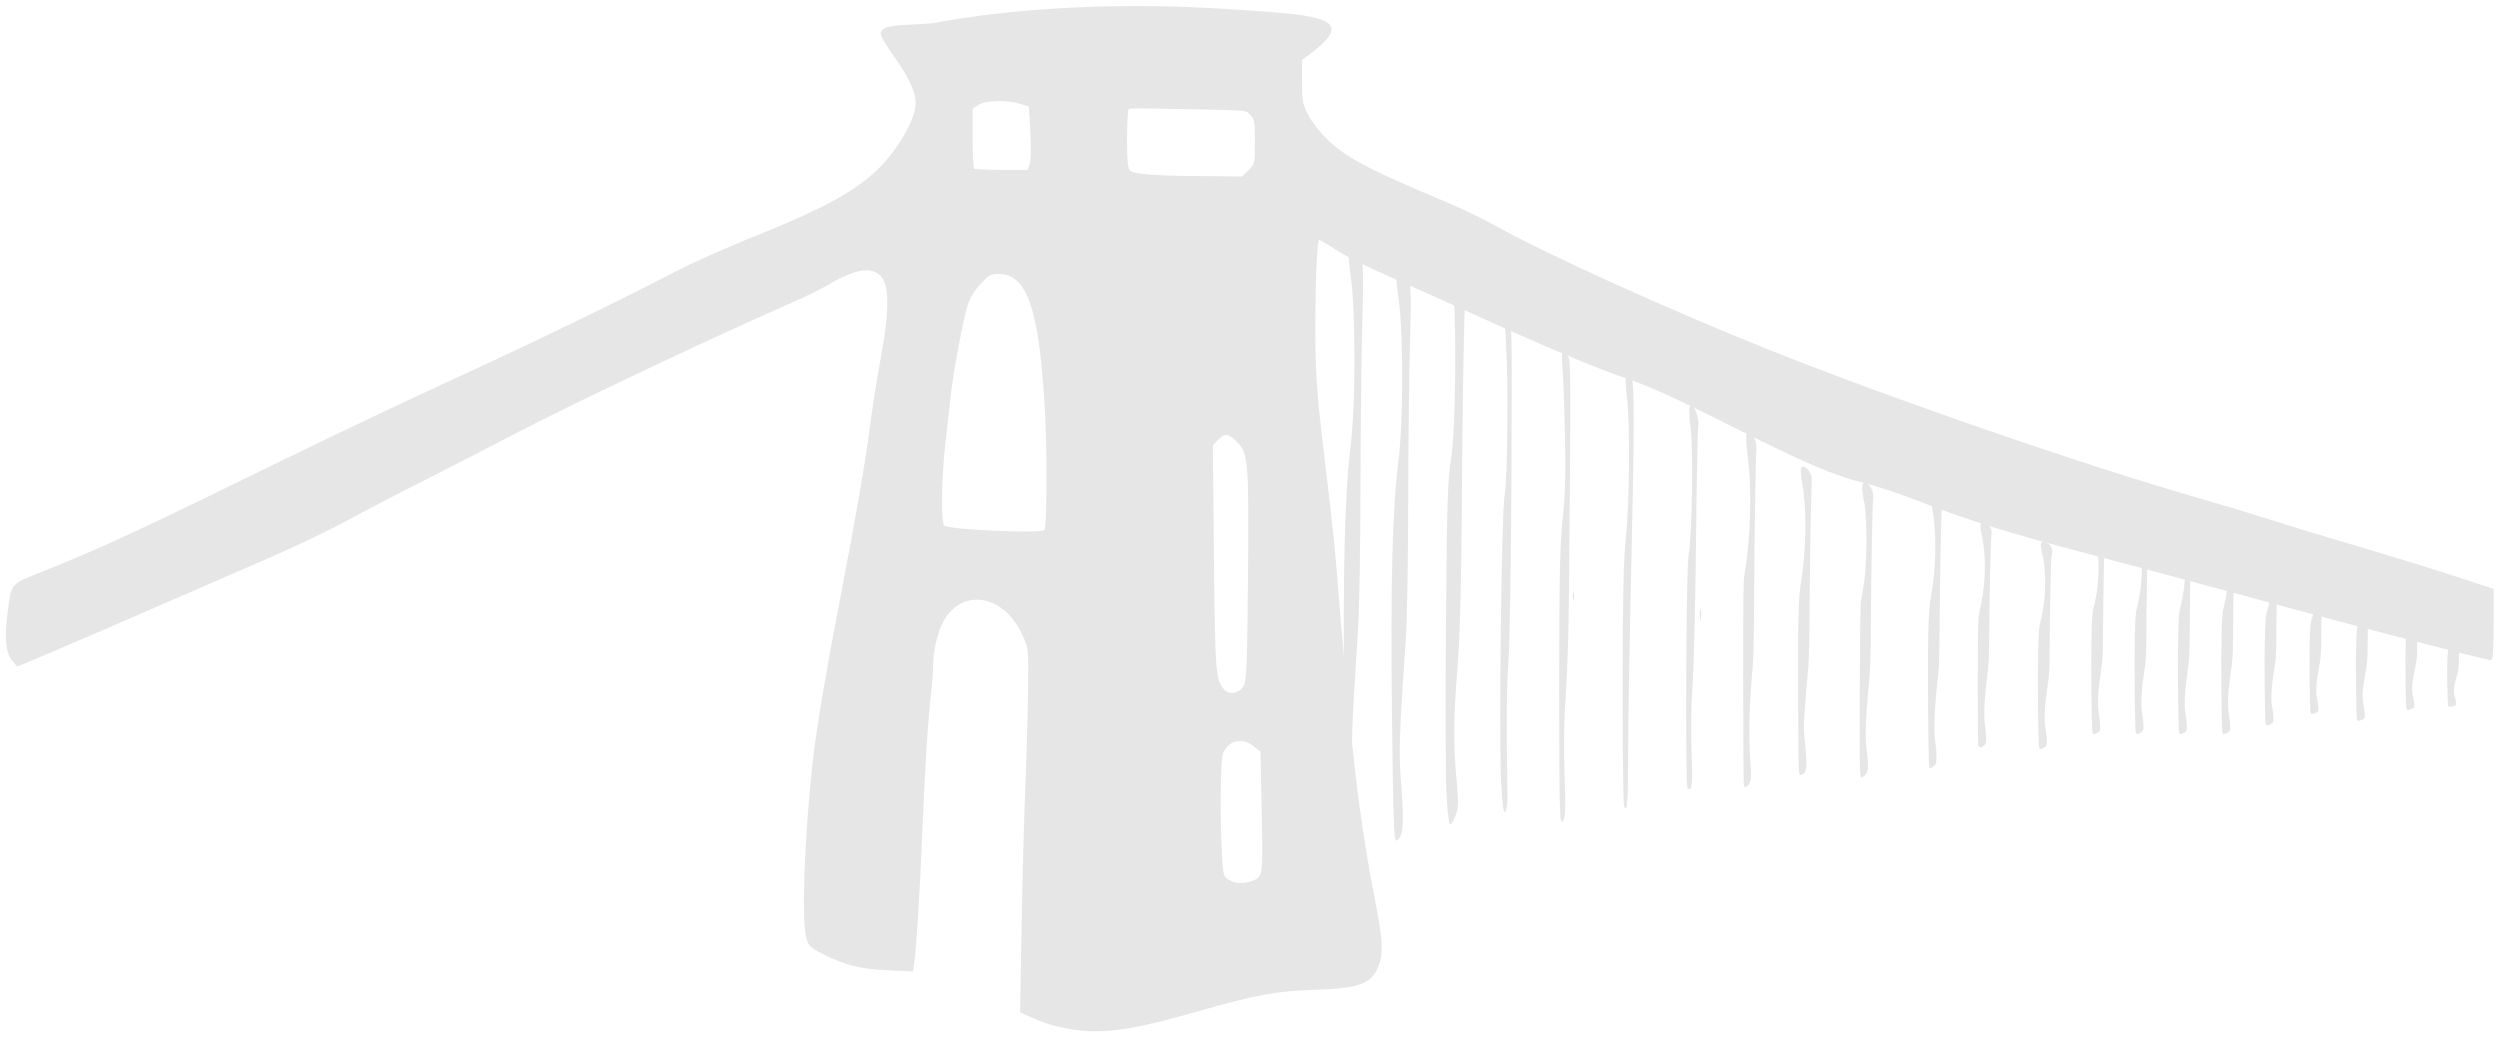 <?xml version="1.0" encoding="UTF-8" standalone="no"?>
<svg
   xmlns:dc="http://purl.org/dc/elements/1.1/"
   xmlns:cc="http://creativecommons.org/ns#"
   xmlns:rdf="http://www.w3.org/1999/02/22-rdf-syntax-ns#"
   xmlns:svg="http://www.w3.org/2000/svg"
   xmlns="http://www.w3.org/2000/svg"
   id="svg8"
   version="1.1"
   viewBox="0 0 152.656 63.3"
   height="63.3mm"
   width="152.656mm">
  <defs
     id="defs2" />
  <g
     transform="translate(-0.379,-0.587)"
     id="layer2">
    <path
       id="path4862"
       d="m 66.104,63.48 c -1.073,-0.148 -1.8,-0.35 -2.699,-0.747 l -0.737,-0.326 0.09,-5.176 c 0.05,-2.847 0.155,-6.8 0.235,-8.784 0.079,-1.984 0.154,-4.661 0.165,-5.947 0.021,-2.321 0.018,-2.345 -0.368,-3.182 -1.075,-2.329 -3.466,-2.839 -4.678,-1 -0.41,0.623 -0.746,1.873 -0.746,2.776 0,0.372 -0.058,1.157 -0.128,1.743 -0.185,1.54 -0.385,4.711 -0.543,8.616 -0.146,3.613 -0.349,6.899 -0.485,7.87 l -0.082,0.587 -1.552,-0.077 c -1.713,-0.085 -2.574,-0.3 -3.919,-0.977 -0.809,-0.407 -0.911,-0.505 -1.043,-0.994 -0.308,-1.142 -0.111,-6.332 0.414,-10.952 0.219,-1.925 0.824,-5.489 1.726,-10.156 0.923,-4.779 1.495,-8.127 1.805,-10.557 0.117,-0.919 0.396,-2.656 0.62,-3.86 0.512,-2.757 0.509,-4.331 -0.009,-4.882 -0.577,-0.614 -1.605,-0.446 -3.217,0.526 -0.404,0.244 -1.457,0.757 -2.339,1.14 -4.371,1.901 -13.553,6.25 -16.848,7.981 -1.391,0.731 -3.852,1.996 -5.469,2.812 -1.617,0.816 -3.768,1.937 -4.78,2.492 -1.012,0.555 -3.147,1.573 -4.744,2.263 -1.597,0.69 -4.588,1.99 -6.646,2.89 -2.058,0.9 -4.854,2.108 -6.214,2.685 L 1.439,41.292 1.147,40.963 C 0.742,40.507 0.637,39.586 0.826,38.144 1.093,36.106 0.914,36.317 3.111,35.432 c 3.662,-1.476 5.606,-2.378 14.498,-6.728 3.087,-1.51 7.808,-3.751 10.49,-4.98 4.713,-2.159 9.907,-4.676 13.611,-6.596 0.982,-0.509 3.026,-1.421 4.544,-2.028 5.346,-2.137 7.307,-3.346 8.784,-5.416 0.783,-1.097 1.255,-2.15 1.255,-2.797 0,-0.688 -0.436,-1.613 -1.38,-2.93 -0.415,-0.579 -0.755,-1.162 -0.755,-1.295 0,-0.389 0.435,-0.521 1.9,-0.578 0.755,-0.03 1.464,-0.086 1.574,-0.126 0.11,-0.04 0.862,-0.168 1.67,-0.285 4.908,-0.71 10.281,-0.894 15.903,-0.543 4.035,0.251 5.169,0.384 5.947,0.695 0.905,0.362 0.67,0.97 -0.802,2.073 l -0.468,0.351 7.93e-4,1.319 c 5.29e-4,1.195 0.037,1.388 0.386,2.054 0.212,0.404 0.73,1.065 1.15,1.47 1.174,1.129 2.53,1.845 7.216,3.808 0.992,0.416 2.386,1.086 3.097,1.49 2.831,1.607 10.57,5.116 16.614,7.534 7.523,3.009 19.405,7.109 26.393,9.106 1.286,0.368 3.15,0.931 4.143,1.251 0.992,0.32 3.458,1.07 5.479,1.667 2.021,0.596 4.712,1.426 5.98,1.843 l 2.305,0.759 v 2.174 c 0,1.58 -0.043,2.174 -0.157,2.174 -0.304,0 -7.989,-2.002 -14.542,-3.789 -3.638,-0.992 -8.028,-2.172 -9.755,-2.624 -5.115,-1.336 -7.512,-2.08 -10.751,-3.336 -1.106,-0.429 -2.546,-0.908 -3.2,-1.065 -1.864,-0.447 -3.607,-1.194 -8.256,-3.535 -3.076,-1.549 -4.855,-2.359 -6.179,-2.813 -2.091,-0.717 -5,-1.937 -9.432,-3.956 -1.654,-0.753 -4.017,-1.809 -5.251,-2.347 -1.234,-0.538 -2.655,-1.251 -3.158,-1.586 -0.503,-0.334 -0.966,-0.608 -1.03,-0.608 -0.141,4e-5 -0.251,2.841 -0.234,6.014 0.014,2.509 0.12,3.787 0.721,8.686 0.212,1.727 0.451,3.952 0.532,4.944 0.986,12.117 1.378,15.462 2.478,21.149 0.385,1.989 0.412,2.829 0.114,3.573 -0.422,1.054 -1.197,1.339 -3.86,1.42 -2.36,0.072 -3.677,0.314 -7.149,1.314 -3.812,1.098 -5.677,1.384 -7.432,1.142 z m 10.824,-9.138 c 0.571,-0.239 0.579,-0.317 0.488,-4.538 l -0.072,-3.32 -0.401,-0.32 c -0.696,-0.556 -1.55,-0.376 -1.872,0.396 -0.25,0.598 -0.176,7.208 0.085,7.521 0.375,0.452 1.071,0.555 1.772,0.262 z M 76.336,42.433 c 0.163,-0.331 0.206,-1.5 0.249,-6.699 0.058,-7.003 0.021,-7.447 -0.677,-8.167 -0.504,-0.52 -0.755,-0.543 -1.163,-0.109 l -0.306,0.326 0.067,6.857 c 0.069,7.02 0.101,7.445 0.61,8.033 0.328,0.379 0.977,0.251 1.219,-0.24 z M 64.153,32.951 c 0.146,-0.146 0.176,-4.618 0.047,-7.028 -0.345,-6.422 -1.068,-8.607 -2.848,-8.607 -0.483,0 -0.614,0.075 -1.126,0.64 -0.374,0.413 -0.65,0.886 -0.779,1.333 -0.293,1.014 -0.848,3.984 -1.004,5.371 -0.074,0.661 -0.227,2.021 -0.339,3.02 -0.242,2.161 -0.271,4.873 -0.055,5.007 0.41,0.254 5.879,0.49 6.105,0.264 z M 76.619,10.972 c 0.38,-0.38 0.391,-0.427 0.391,-1.737 0,-1.168 -0.035,-1.382 -0.267,-1.614 -0.315,-0.315 -0.031,-0.286 -3.541,-0.358 -3.841,-0.079 -3.817,-0.079 -3.912,0.016 -0.046,0.046 -0.087,0.86 -0.091,1.809 -0.005,1.243 0.042,1.774 0.167,1.9 0.23,0.231 1.443,0.329 4.414,0.354 l 2.449,0.021 z M 63.252,10.612 c 0.081,-0.212 0.098,-0.975 0.043,-1.938 L 63.205,7.086 62.657,6.923 C 61.83,6.677 60.556,6.712 60.129,6.992 l -0.358,0.235 v 1.779 c 0,0.978 0.04,1.819 0.089,1.868 0.049,0.049 0.802,0.089 1.674,0.089 h 1.585 z"
       style="fill:#e6e6e6;stroke-width:0.437;stroke-miterlimit:4;stroke-dasharray:none" />
    <path
       id="path4864"
       d="m 85.377,44.342 c -0.092,-8.134 0.022,-12.669 0.392,-15.591 0.306,-2.416 0.31,-7.869 0.007,-9.937 -0.27,-1.844 -0.158,-2.431 0.353,-1.856 0.399,0.449 0.456,1.136 0.354,4.31 -0.056,1.727 -0.107,6.117 -0.114,9.755 -0.007,3.638 -0.069,7.427 -0.137,8.419 -0.429,6.261 -0.453,7.059 -0.278,9.276 0.178,2.26 0.102,3.037 -0.314,3.197 -0.144,0.055 -0.192,-1.323 -0.263,-7.572 z"
       style="fill:#e6e6e6;stroke-width:0.437;stroke-miterlimit:4;stroke-dasharray:none" />
    <path
       id="path4866"
       d="m 88.701,48.973 c -0.053,-1.079 -0.065,-5.773 -0.027,-10.431 0.059,-7.272 0.103,-8.676 0.308,-9.933 0.312,-1.905 0.356,-9.029 0.07,-11.246 -0.19,-1.475 -0.132,-1.807 0.284,-1.632 0.257,0.108 0.503,0.723 0.523,1.313 0.008,0.241 -0.025,1.854 -0.075,3.586 -0.05,1.731 -0.114,6.508 -0.141,10.614 -0.035,5.171 -0.115,8.254 -0.26,10.029 -0.249,3.052 -0.265,4.765 -0.064,6.945 0.129,1.394 0.121,1.695 -0.06,2.168 -0.115,0.302 -0.267,0.549 -0.336,0.549 -0.07,0 -0.17,-0.883 -0.223,-1.962 z"
       style="fill:#e6e6e6;stroke-width:0.457;stroke-miterlimit:4;stroke-dasharray:none" />
    <path
       id="path4868"
       d="m 92.041,48.32 c -0.143,-2.862 0.019,-16.188 0.213,-17.492 0.191,-1.283 0.236,-6.905 0.077,-9.421 -0.111,-1.756 -0.108,-1.798 0.134,-1.565 0.238,0.229 0.246,0.627 0.208,9.622 -0.022,5.16 -0.104,10.345 -0.183,11.521 -0.121,1.821 -0.137,3.933 -0.059,8.179 0.008,0.463 -0.052,0.896 -0.137,0.981 -0.114,0.114 -0.177,-0.343 -0.251,-1.824 z"
       style="fill:#e6e6e6;stroke-width:0.437;stroke-miterlimit:4;stroke-dasharray:none" />
    <path
       id="path4870"
       d="m 96.413,36.965 c 0.003,-0.22 0.033,-0.295 0.067,-0.164 0.034,0.13 0.032,0.31 -0.005,0.401 -0.037,0.09 -0.064,-0.016 -0.062,-0.236 z"
       style="fill:#e6e6e6;stroke-width:0.437;stroke-miterlimit:4;stroke-dasharray:none" />
    <path
       id="path4872"
       d="m 95.589,42.656 c -0.003,-6.713 0.037,-8.734 0.208,-10.357 0.164,-1.557 0.195,-2.794 0.134,-5.424 -0.043,-1.874 -0.114,-3.723 -0.159,-4.109 -0.086,-0.754 0.078,-0.934 0.365,-0.401 0.162,0.3 0.164,1.185 0.046,14.6 -0.019,2.205 -0.108,4.971 -0.197,6.147 -0.102,1.353 -0.129,3.096 -0.073,4.744 0.076,2.23 0.059,2.644 -0.116,2.873 -0.185,0.241 -0.205,-0.552 -0.209,-8.073 z"
       style="fill:#e6e6e6;stroke-width:0.437;stroke-miterlimit:4;stroke-dasharray:none" />
    <path
       id="path4874"
       d="m 99.544,49.788 c -0.046,-0.119 -0.082,-3.445 -0.081,-7.389 0.002,-5.298 0.053,-7.661 0.197,-9.043 0.231,-2.232 0.261,-7.066 0.053,-8.61 -0.159,-1.18 -0.03,-1.661 0.286,-1.07 0.195,0.364 0.187,2.826 -0.041,12.954 -0.087,3.859 -0.159,8.409 -0.161,10.111 -0.003,2.914 -0.057,3.561 -0.254,3.047 z"
       style="fill:#e6e6e6;stroke-width:0.437;stroke-miterlimit:4;stroke-dasharray:none" />
    <path
       id="path4876"
       d="m 104.174,38.101 c 0,-0.331 0.026,-0.466 0.058,-0.301 0.032,0.165 0.032,0.436 0,0.601 -0.032,0.165 -0.058,0.03 -0.058,-0.301 z"
       style="fill:#e6e6e6;stroke-width:0.437;stroke-miterlimit:4;stroke-dasharray:none" />
    <path
       id="path4878"
       d="m 103.421,48.699 c -0.138,-0.138 -0.082,-13.405 0.059,-14.139 0.219,-1.132 0.309,-6.54 0.132,-7.87 -0.109,-0.818 -0.115,-1.232 -0.02,-1.327 0.205,-0.205 0.57,0.762 0.485,1.286 -0.038,0.235 -0.1,3.484 -0.138,7.219 -0.038,3.736 -0.134,7.644 -0.214,8.686 -0.084,1.101 -0.107,2.768 -0.053,3.982 0.086,1.933 0.026,2.441 -0.252,2.162 z"
       style="fill:#e6e6e6;stroke-width:0.437;stroke-miterlimit:4;stroke-dasharray:none" />
    <path
       id="path4880"
       d="m 106.861,48.505 c -0.019,-0.098 -0.036,-2.931 -0.037,-6.296 -0.002,-5.538 0.006,-6.161 0.078,-6.567 0.382,-2.149 0.466,-5.378 0.189,-7.229 -0.045,-0.299 -0.081,-0.745 -0.081,-0.992 0,-0.42 0.006,-0.45 0.099,-0.463 0.145,-0.021 0.379,0.271 0.471,0.584 0.052,0.18 0.067,0.347 0.047,0.531 -0.043,0.401 -0.118,5.341 -0.139,9.128 -0.017,3.151 -0.025,3.415 -0.149,4.89 -0.156,1.848 -0.182,3.695 -0.072,5.045 0.085,1.046 0.03,1.332 -0.29,1.504 -0.068,0.036 -0.087,0.015 -0.116,-0.134 z"
       style="fill:#e6e6e6;stroke-width:0.154;stroke-miterlimit:4;stroke-dasharray:none" />
    <path
       id="path4882"
       d="m 110.228,47.631 c -0.05,-0.575 -0.076,-7.689 -0.033,-9.225 0.033,-1.192 0.066,-1.698 0.141,-2.15 0.342,-2.063 0.38,-4.557 0.094,-6.139 -0.091,-0.504 -0.112,-0.834 -0.06,-0.967 0.07,-0.184 0.382,-0.004 0.544,0.315 0.113,0.221 0.112,0.175 0.048,2.02 -0.025,0.741 -0.059,3.016 -0.074,5.055 -0.03,4.04 -0.039,4.341 -0.172,5.741 -0.049,0.52 -0.116,1.366 -0.148,1.881 -0.052,0.843 -0.049,1.023 0.031,1.819 0.14,1.387 0.109,1.753 -0.162,1.898 -0.159,0.085 -0.183,0.056 -0.21,-0.247 z"
       style="fill:#e6e6e6;stroke-width:0.154;stroke-miterlimit:4;stroke-dasharray:none" />
    <path
       id="path4884"
       d="m 113.955,47.585 c -0.018,-0.267 -0.023,-2.655 -0.011,-5.305 0.019,-4.254 0.031,-4.861 0.1,-5.174 0.043,-0.195 0.122,-0.673 0.175,-1.063 0.177,-1.294 0.172,-3.937 -0.009,-4.783 -0.088,-0.414 -0.138,-0.882 -0.109,-1.035 0.024,-0.13 0.051,-0.158 0.149,-0.158 0.285,0 0.575,0.541 0.511,0.954 -0.047,0.306 -0.117,3.984 -0.138,7.291 -0.018,2.851 -0.023,2.972 -0.169,4.512 -0.157,1.654 -0.193,2.866 -0.103,3.449 0.076,0.494 0.113,1.108 0.08,1.308 -0.035,0.209 -0.189,0.418 -0.34,0.462 -0.098,0.028 -0.103,0.012 -0.134,-0.457 z"
       style="fill:#e6e6e6;stroke-width:0.154;stroke-miterlimit:4;stroke-dasharray:none" />
    <path
       id="path4886"
       d="m 118.165,47.253 c -0.014,-0.136 -0.038,-1.758 -0.052,-3.603 -0.031,-3.902 0.017,-5.849 0.162,-6.575 0.335,-1.677 0.375,-3.952 0.094,-5.426 -0.11,-0.578 -0.118,-0.848 -0.024,-0.812 0.036,0.014 0.155,0.052 0.265,0.085 0.257,0.077 0.349,0.219 0.341,0.53 -0.003,0.134 -0.027,0.914 -0.053,1.732 -0.026,0.819 -0.058,2.923 -0.071,4.677 -0.013,1.754 -0.035,3.295 -0.05,3.425 -0.281,2.547 -0.342,3.84 -0.219,4.631 0.085,0.547 0.092,1.196 0.014,1.334 -0.05,0.089 -0.28,0.249 -0.358,0.249 -0.012,0 -0.034,-0.112 -0.048,-0.248 z"
       style="fill:#e6e6e6;stroke-width:0.154;stroke-miterlimit:4;stroke-dasharray:none" />
    <path
       id="path4888"
       d="m 121.183,46.081 c -0.059,-0.27 -0.048,-7.556 0.012,-7.865 0.03,-0.156 0.099,-0.496 0.153,-0.756 0.294,-1.419 0.31,-3.013 0.042,-4.208 -0.123,-0.548 -0.109,-0.749 0.053,-0.766 0.296,-0.032 0.605,0.361 0.544,0.691 -0.044,0.24 -0.114,3.16 -0.137,5.747 -0.018,2.023 -0.028,2.239 -0.145,3.118 -0.161,1.208 -0.205,2.297 -0.116,2.851 0.036,0.225 0.066,0.565 0.066,0.755 0,0.321 -0.01,0.355 -0.133,0.461 -0.184,0.159 -0.301,0.148 -0.34,-0.03 z"
       style="fill:#e6e6e6;stroke-width:0.154;stroke-miterlimit:4;stroke-dasharray:none" />
    <path
       id="path4890"
       d="m 124.874,46.119 c -0.013,-0.11 -0.036,-1.285 -0.05,-2.61 -0.026,-2.484 0.023,-4.576 0.113,-4.812 0.028,-0.074 0.106,-0.425 0.173,-0.78 0.218,-1.155 0.205,-2.614 -0.032,-3.559 -0.1,-0.4 -0.111,-0.549 -0.046,-0.65 0.059,-0.093 0.372,0.001 0.518,0.157 0.124,0.132 0.183,0.459 0.11,0.61 -0.048,0.1 -0.108,2.935 -0.126,5.962 -0.007,1.128 -0.023,1.377 -0.139,2.15 -0.173,1.155 -0.207,1.963 -0.106,2.548 0.08,0.462 0.098,0.838 0.048,0.97 -0.032,0.084 -0.256,0.215 -0.367,0.215 -0.047,0 -0.078,-0.065 -0.095,-0.201 z"
       style="fill:#e6e6e6;stroke-width:0.154;stroke-miterlimit:4;stroke-dasharray:none" />
    <path
       id="path4864-0"
       d="m 82.462,43.947 c -0.092,-8.431 0.022,-13.131 0.392,-16.159 0.306,-2.504 0.31,-8.156 0.007,-10.3 -0.27,-1.911 -0.158,-2.52 0.353,-1.924 0.399,0.466 0.456,1.178 0.354,4.467 -0.056,1.79 -0.107,6.34 -0.114,10.111 -0.007,3.771 -0.069,7.698 -0.137,8.726 -0.429,6.49 -0.453,7.316 -0.278,9.614 0.178,2.342 0.102,3.148 -0.314,3.313 -0.144,0.057 -0.192,-1.372 -0.263,-7.848 z"
       style="fill:#e6e6e6;stroke-width:0.445;stroke-miterlimit:4;stroke-dasharray:none" />
    <path
       id="path4890-8"
       d="m 128.132,45.212 c -0.013,-0.11 -0.036,-1.285 -0.05,-2.61 -0.026,-2.484 0.023,-4.576 0.113,-4.812 0.028,-0.074 0.106,-0.425 0.173,-0.78 0.218,-1.155 0.205,-2.614 -0.032,-3.559 -0.1,-0.4 -0.111,-0.549 -0.046,-0.65 0.059,-0.093 0.372,0.001 0.518,0.157 0.124,0.132 0.183,0.459 0.11,0.61 -0.048,0.1 -0.108,2.935 -0.126,5.962 -0.007,1.128 -0.023,1.377 -0.139,2.15 -0.173,1.155 -0.207,1.963 -0.106,2.548 0.08,0.462 0.098,0.838 0.048,0.97 -0.032,0.084 -0.256,0.215 -0.367,0.215 -0.047,0 -0.078,-0.065 -0.095,-0.201 z"
       style="fill:#e6e6e6;stroke-width:0.154;stroke-miterlimit:4;stroke-dasharray:none" />
    <path
       id="path4890-8-9"
       d="m 130.778,45.212 c -0.013,-0.11 -0.036,-1.285 -0.05,-2.61 -0.026,-2.484 0.023,-4.576 0.113,-4.812 0.028,-0.074 0.106,-0.425 0.173,-0.78 0.218,-1.155 0.205,-2.614 -0.032,-3.559 -0.1,-0.4 -0.111,-0.549 -0.046,-0.65 0.059,-0.093 0.372,0.001 0.518,0.157 0.124,0.132 0.183,0.459 0.11,0.61 -0.048,0.1 -0.108,2.935 -0.126,5.962 -0.007,1.128 -0.023,1.377 -0.139,2.15 -0.173,1.155 -0.207,1.963 -0.106,2.548 0.08,0.462 0.098,0.838 0.048,0.97 -0.032,0.084 -0.256,0.215 -0.367,0.215 -0.047,0 -0.078,-0.065 -0.095,-0.201 z"
       style="fill:#e6e6e6;stroke-width:0.154;stroke-miterlimit:4;stroke-dasharray:none" />
    <path
       id="path4890-8-5"
       d="m 133.424,45.212 c -0.013,-0.11 -0.036,-1.285 -0.05,-2.61 -0.026,-2.484 0.023,-4.576 0.113,-4.812 0.028,-0.074 0.106,-0.425 0.173,-0.78 0.218,-1.155 0.205,-2.614 -0.032,-3.559 -0.1,-0.4 -0.111,-0.549 -0.046,-0.65 0.059,-0.093 0.372,0.001 0.518,0.157 0.124,0.132 0.183,0.459 0.11,0.61 -0.048,0.1 -0.108,2.935 -0.126,5.962 -0.007,1.128 -0.023,1.377 -0.139,2.15 -0.173,1.155 -0.207,1.963 -0.106,2.548 0.08,0.462 0.098,0.838 0.048,0.97 -0.032,0.084 -0.256,0.215 -0.367,0.215 -0.047,0 -0.078,-0.065 -0.095,-0.201 z"
       style="fill:#e6e6e6;stroke-width:0.154;stroke-miterlimit:4;stroke-dasharray:none" />
    <path
       id="path4890-8-8"
       d="m 136.07,45.212 c -0.013,-0.11 -0.036,-1.285 -0.05,-2.61 -0.026,-2.484 0.023,-4.576 0.113,-4.812 0.028,-0.074 0.106,-0.425 0.173,-0.78 0.218,-1.155 0.205,-2.614 -0.032,-3.559 -0.1,-0.4 -0.111,-0.549 -0.046,-0.65 0.059,-0.093 0.372,0.001 0.518,0.157 0.124,0.132 0.183,0.459 0.11,0.61 -0.048,0.1 -0.108,2.935 -0.126,5.962 -0.007,1.128 -0.023,1.377 -0.139,2.15 -0.173,1.155 -0.207,1.963 -0.106,2.548 0.08,0.462 0.098,0.838 0.048,0.97 -0.032,0.084 -0.256,0.215 -0.367,0.215 -0.047,0 -0.078,-0.065 -0.095,-0.201 z"
       style="fill:#e6e6e6;stroke-width:0.154;stroke-miterlimit:4;stroke-dasharray:none" />
    <path
       id="path4890-8-3"
       d="m 138.715,44.703 c -0.013,-0.099 -0.036,-1.151 -0.05,-2.337 -0.026,-2.224 0.023,-4.097 0.113,-4.309 0.028,-0.066 0.106,-0.38 0.173,-0.698 0.218,-1.034 0.205,-2.341 -0.032,-3.186 -0.1,-0.358 -0.111,-0.491 -0.046,-0.582 0.059,-0.084 0.372,0.001 0.518,0.14 0.124,0.118 0.183,0.411 0.11,0.547 -0.048,0.089 -0.108,2.628 -0.126,5.339 -0.007,1.01 -0.023,1.233 -0.139,1.925 -0.173,1.034 -0.207,1.758 -0.106,2.281 0.08,0.414 0.098,0.75 0.048,0.868 -0.032,0.075 -0.256,0.192 -0.367,0.192 -0.047,0 -0.078,-0.059 -0.095,-0.18 z"
       style="fill:#e6e6e6;stroke-width:0.146;stroke-miterlimit:4;stroke-dasharray:none" />
    <path
       id="path4890-8-3-9"
       d="m 141.456,44.033 c -0.013,-0.083 -0.036,-0.968 -0.05,-1.967 -0.026,-1.871 0.023,-3.448 0.113,-3.626 0.028,-0.056 0.106,-0.32 0.173,-0.587 0.218,-0.87 0.205,-1.969 -0.032,-2.681 -0.1,-0.301 -0.111,-0.413 -0.046,-0.49 0.059,-0.07 0.372,0.001 0.518,0.118 0.124,0.1 0.183,0.346 0.11,0.46 -0.048,0.075 -0.108,2.211 -0.126,4.492 -0.007,0.85 -0.023,1.037 -0.139,1.62 -0.173,0.87 -0.207,1.479 -0.106,1.92 0.08,0.348 0.098,0.631 0.048,0.731 -0.032,0.063 -0.256,0.162 -0.367,0.162 -0.047,0 -0.078,-0.049 -0.095,-0.151 z"
       style="fill:#e6e6e6;stroke-width:0.134;stroke-miterlimit:4;stroke-dasharray:none" />
    <path
       id="path4890-8-3-97"
       d="m 144.291,44.444 c -0.013,-0.086 -0.036,-0.997 -0.05,-2.025 -0.026,-1.927 0.023,-3.55 0.113,-3.734 0.028,-0.057 0.106,-0.33 0.173,-0.605 0.218,-0.896 0.205,-2.028 -0.032,-2.761 -0.1,-0.31 -0.111,-0.426 -0.046,-0.505 0.059,-0.072 0.372,10e-4 0.518,0.122 0.124,0.103 0.183,0.356 0.11,0.474 -0.048,0.077 -0.108,2.277 -0.126,4.626 -0.007,0.875 -0.023,1.068 -0.139,1.668 -0.173,0.896 -0.207,1.523 -0.106,1.977 0.08,0.359 0.098,0.65 0.048,0.753 -0.032,0.065 -0.256,0.167 -0.367,0.167 -0.047,0 -0.078,-0.051 -0.095,-0.156 z"
       style="fill:#e6e6e6;stroke-width:0.136;stroke-miterlimit:4;stroke-dasharray:none" />
    <path
       id="path4890-8-3-4"
       d="m 147.314,43.805 c -0.013,-0.073 -0.036,-0.853 -0.05,-1.733 -0.026,-1.649 0.023,-3.038 0.113,-3.194 0.028,-0.049 0.106,-0.282 0.173,-0.517 0.218,-0.767 0.205,-1.735 -0.032,-2.362 -0.1,-0.265 -0.111,-0.364 -0.046,-0.432 0.059,-0.062 0.372,8.9e-4 0.518,0.104 0.124,0.088 0.183,0.305 0.11,0.405 -0.048,0.066 -0.108,1.948 -0.126,3.958 -0.007,0.749 -0.023,0.914 -0.139,1.427 -0.173,0.767 -0.207,1.303 -0.106,1.691 0.08,0.307 0.098,0.556 0.048,0.644 -0.032,0.056 -0.256,0.143 -0.367,0.143 -0.047,0 -0.078,-0.043 -0.095,-0.133 z"
       style="fill:#e6e6e6;stroke-width:0.126;stroke-miterlimit:4;stroke-dasharray:none" />
    <path
       id="path4890-8-3-8"
       d="m 149.866,43.65 c -0.013,-0.054 -0.036,-0.632 -0.05,-1.284 -0.026,-1.222 0.023,-2.251 0.113,-2.367 0.028,-0.036 0.106,-0.209 0.173,-0.384 0.218,-0.568 0.205,-1.286 -0.032,-1.751 -0.1,-0.197 -0.111,-0.27 -0.046,-0.32 0.059,-0.046 0.372,6.59e-4 0.518,0.077 0.124,0.065 0.183,0.226 0.11,0.3 -0.048,0.049 -0.108,1.444 -0.126,2.933 -0.007,0.555 -0.023,0.677 -0.139,1.058 -0.173,0.568 -0.207,0.966 -0.106,1.254 0.08,0.227 0.098,0.412 0.048,0.477 -0.032,0.041 -0.256,0.106 -0.367,0.106 -0.047,0 -0.078,-0.032 -0.095,-0.099 z"
       style="fill:#e6e6e6;stroke-width:0.108;stroke-miterlimit:4;stroke-dasharray:none" />
  </g>
  <g
     transform="translate(-0.379,-0.587)"
     id="layer1" />
</svg>
